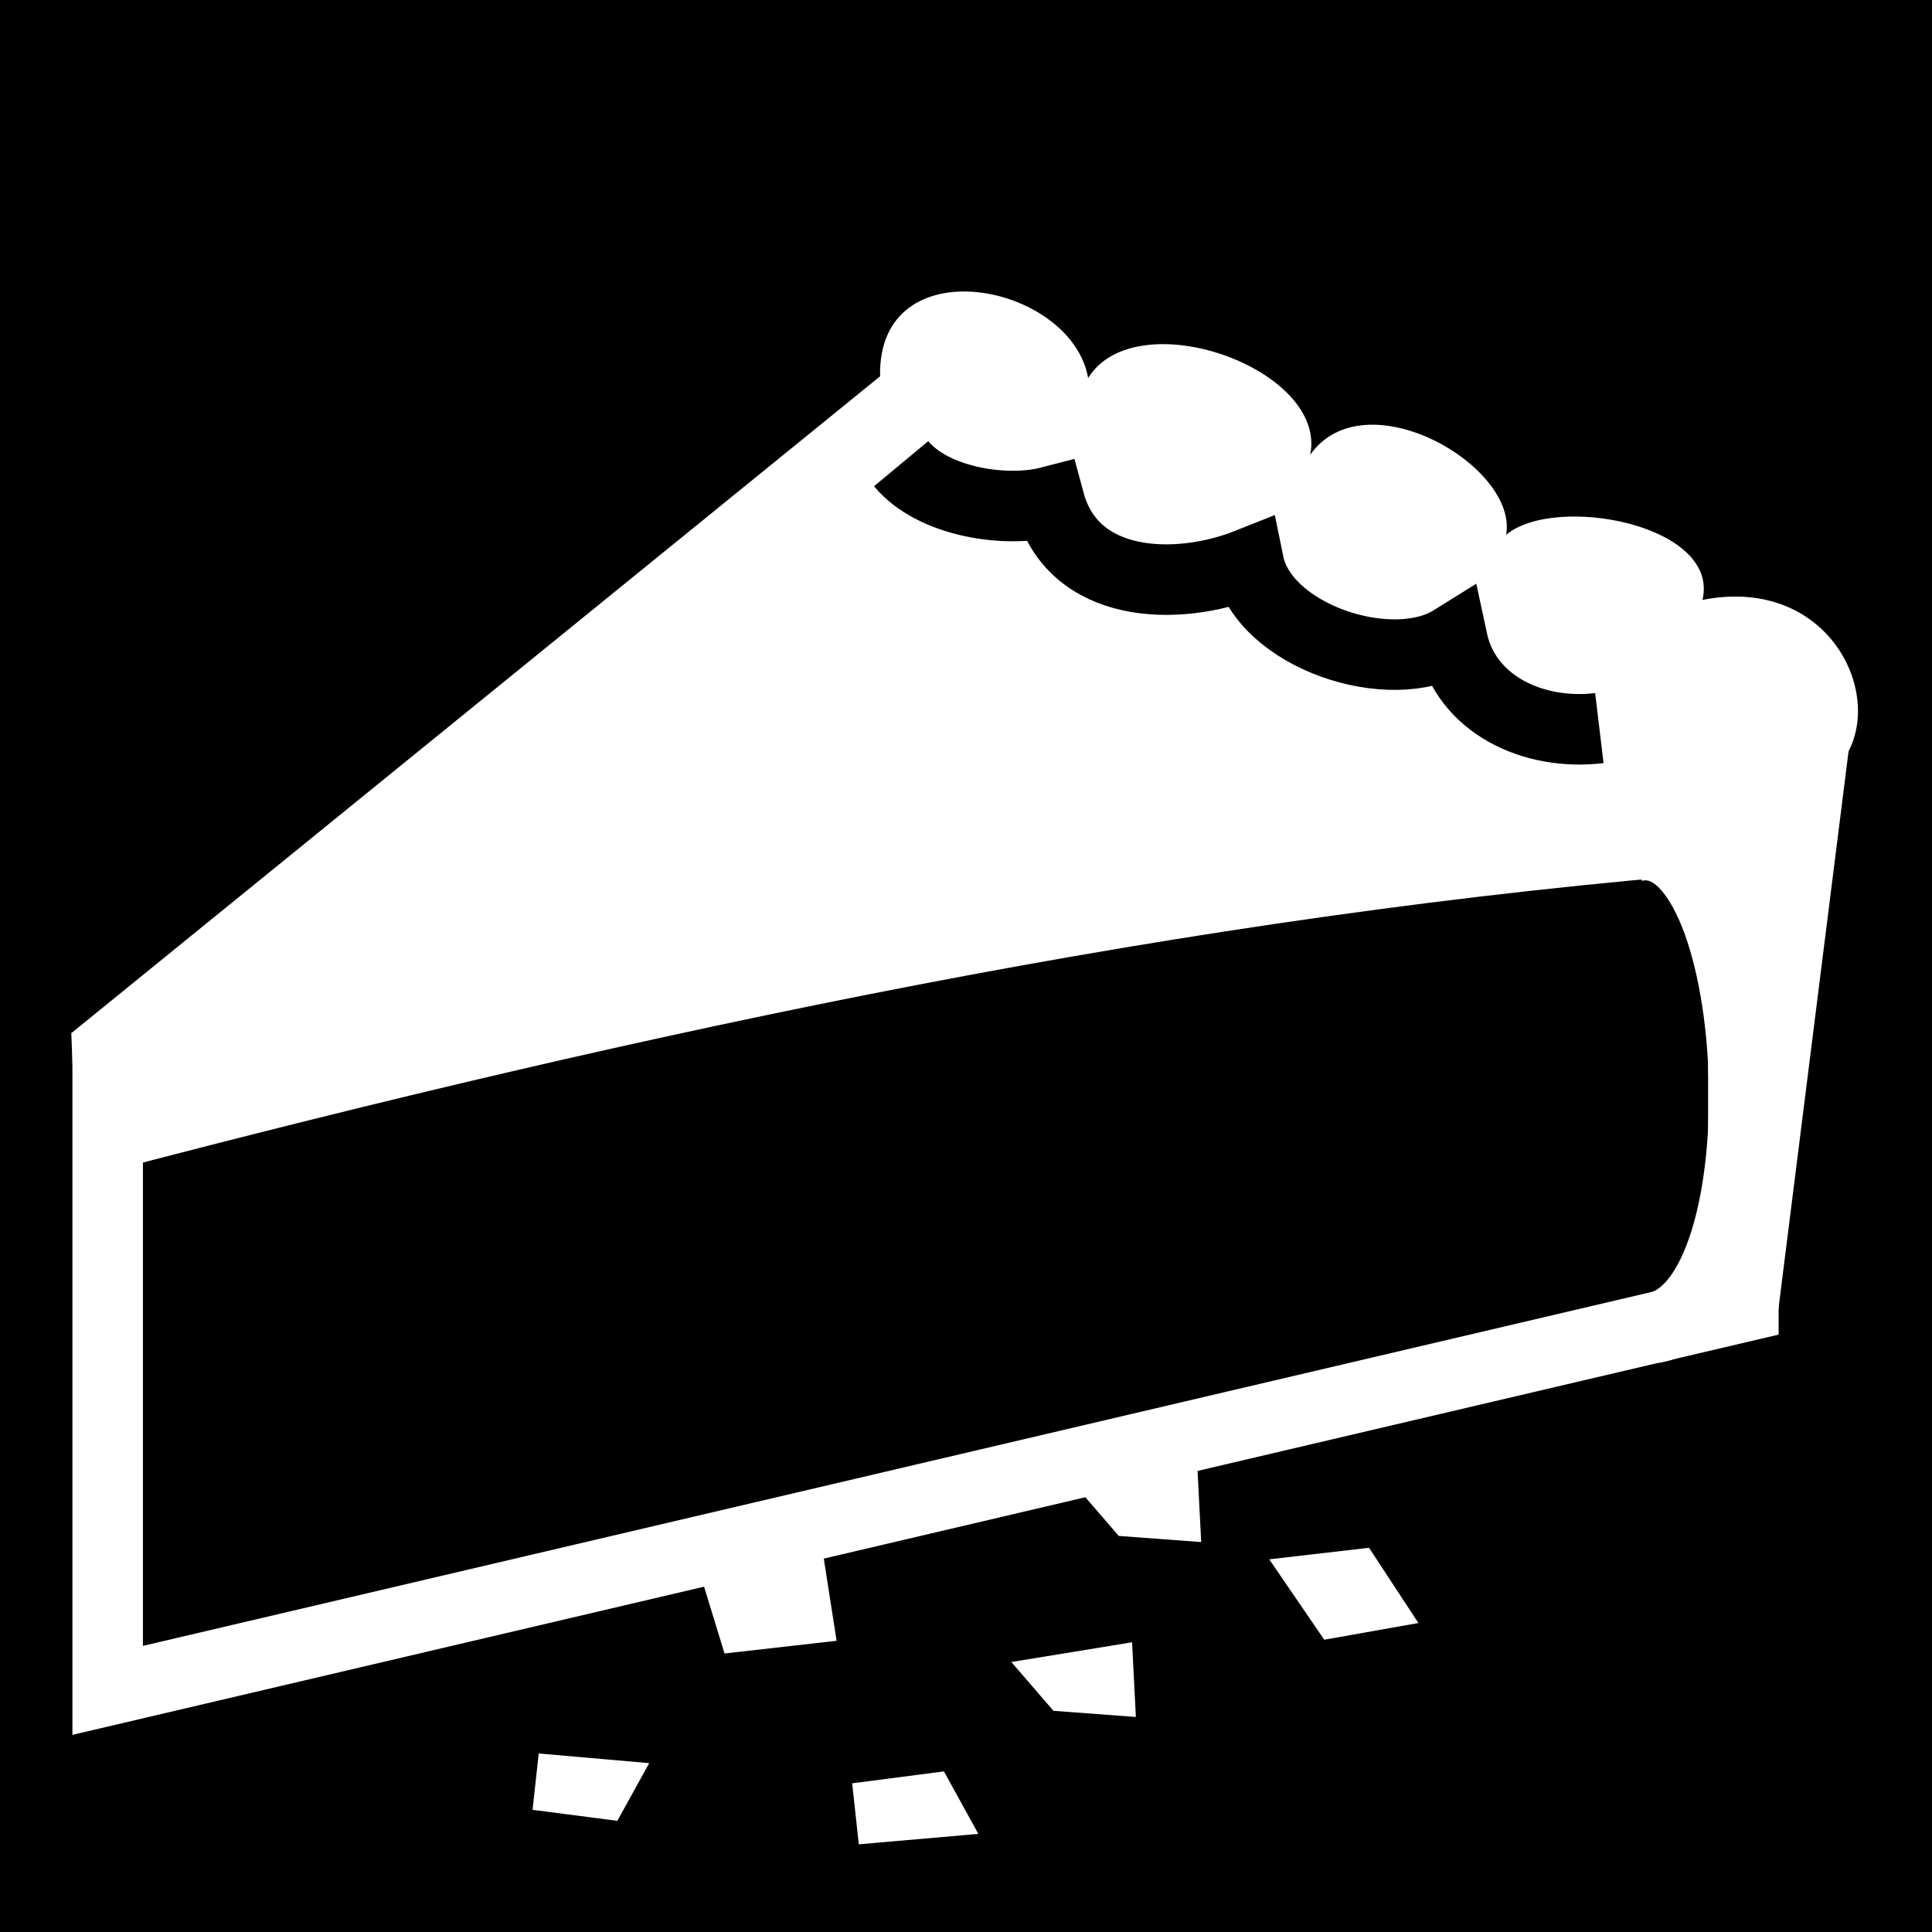 <svg viewBox="0 0 512 512" xmlns="http://www.w3.org/2000/svg">
<path d="m0,0h512v512h-512z"/>
<g transform="matrix(18.689,0,0,18.689,-11121.696,-35398.752)">
<path d="m596.62,1909.226c7.731-1.996 15.463-3.568 23.194-4.153v7.551l-23.194,5.441z" stroke="#fff"/>
<path d="m596.104,1908.746 .057,1.402 24.209-4.899 .035-.919-12.706-5.001z" fill="#fff"/>
<path d="m620.026,1904.647 .241,8.362 1.089-8.66" fill="#fff"/>
<path d="m607.573,1899.441c-.049-1.873 2.708-1.341 2.95.014 .687-1.098 3.397-.129 3.149,1.089 .777-1.098 2.952.161 2.778,1.135 .698-.583 3.038-.142 2.784.923 2.117-.416 2.876,2.044 1.54,2.639" fill="#fff"/>
<path d="m604.917,1916.073 1.829-.06 .21,1.349-1.589.18z" fill="#fff"/>
<path d="m611.146,1917.383 .054,1.059-1.169-.087-.597-.692z" fill="#fff"/>
<path d="m615.206,1917.11-1.335.237-.78-1.14 1.415-.164z" fill="#fff"/>
<path d="m603.847,1919.915-1.202-.156 .087-.799 1.567.137z" fill="#fff"/>
<path d="m612.072,1914.903 .054,1.059-1.169-.087-.597-.692z" fill="#fff"/>
<path d="m608.478,1919.214-1.301.169 .094.865 1.695-.148z" fill="#fff"/>
<path d="m607.871,1900.671c.459.552 1.496.698 2.104.54 .332,1.231 1.795,1.284 2.825.874 .211,1.033 2.016,1.632 2.887,1.089 .194.908 1.143,1.359 2.085,1.246" fill="none" stroke="#000"/>
<path d="m596.441,1910.241c7.726-2.028 15.451-3.678 23.177-4.283" fill="none" stroke="#fff"/>
<path d="m618.527,1912.928c1.928-.283 1.601-7.266-.266-6.829" fill="none" stroke="#fff"/>
</g>
</svg>
